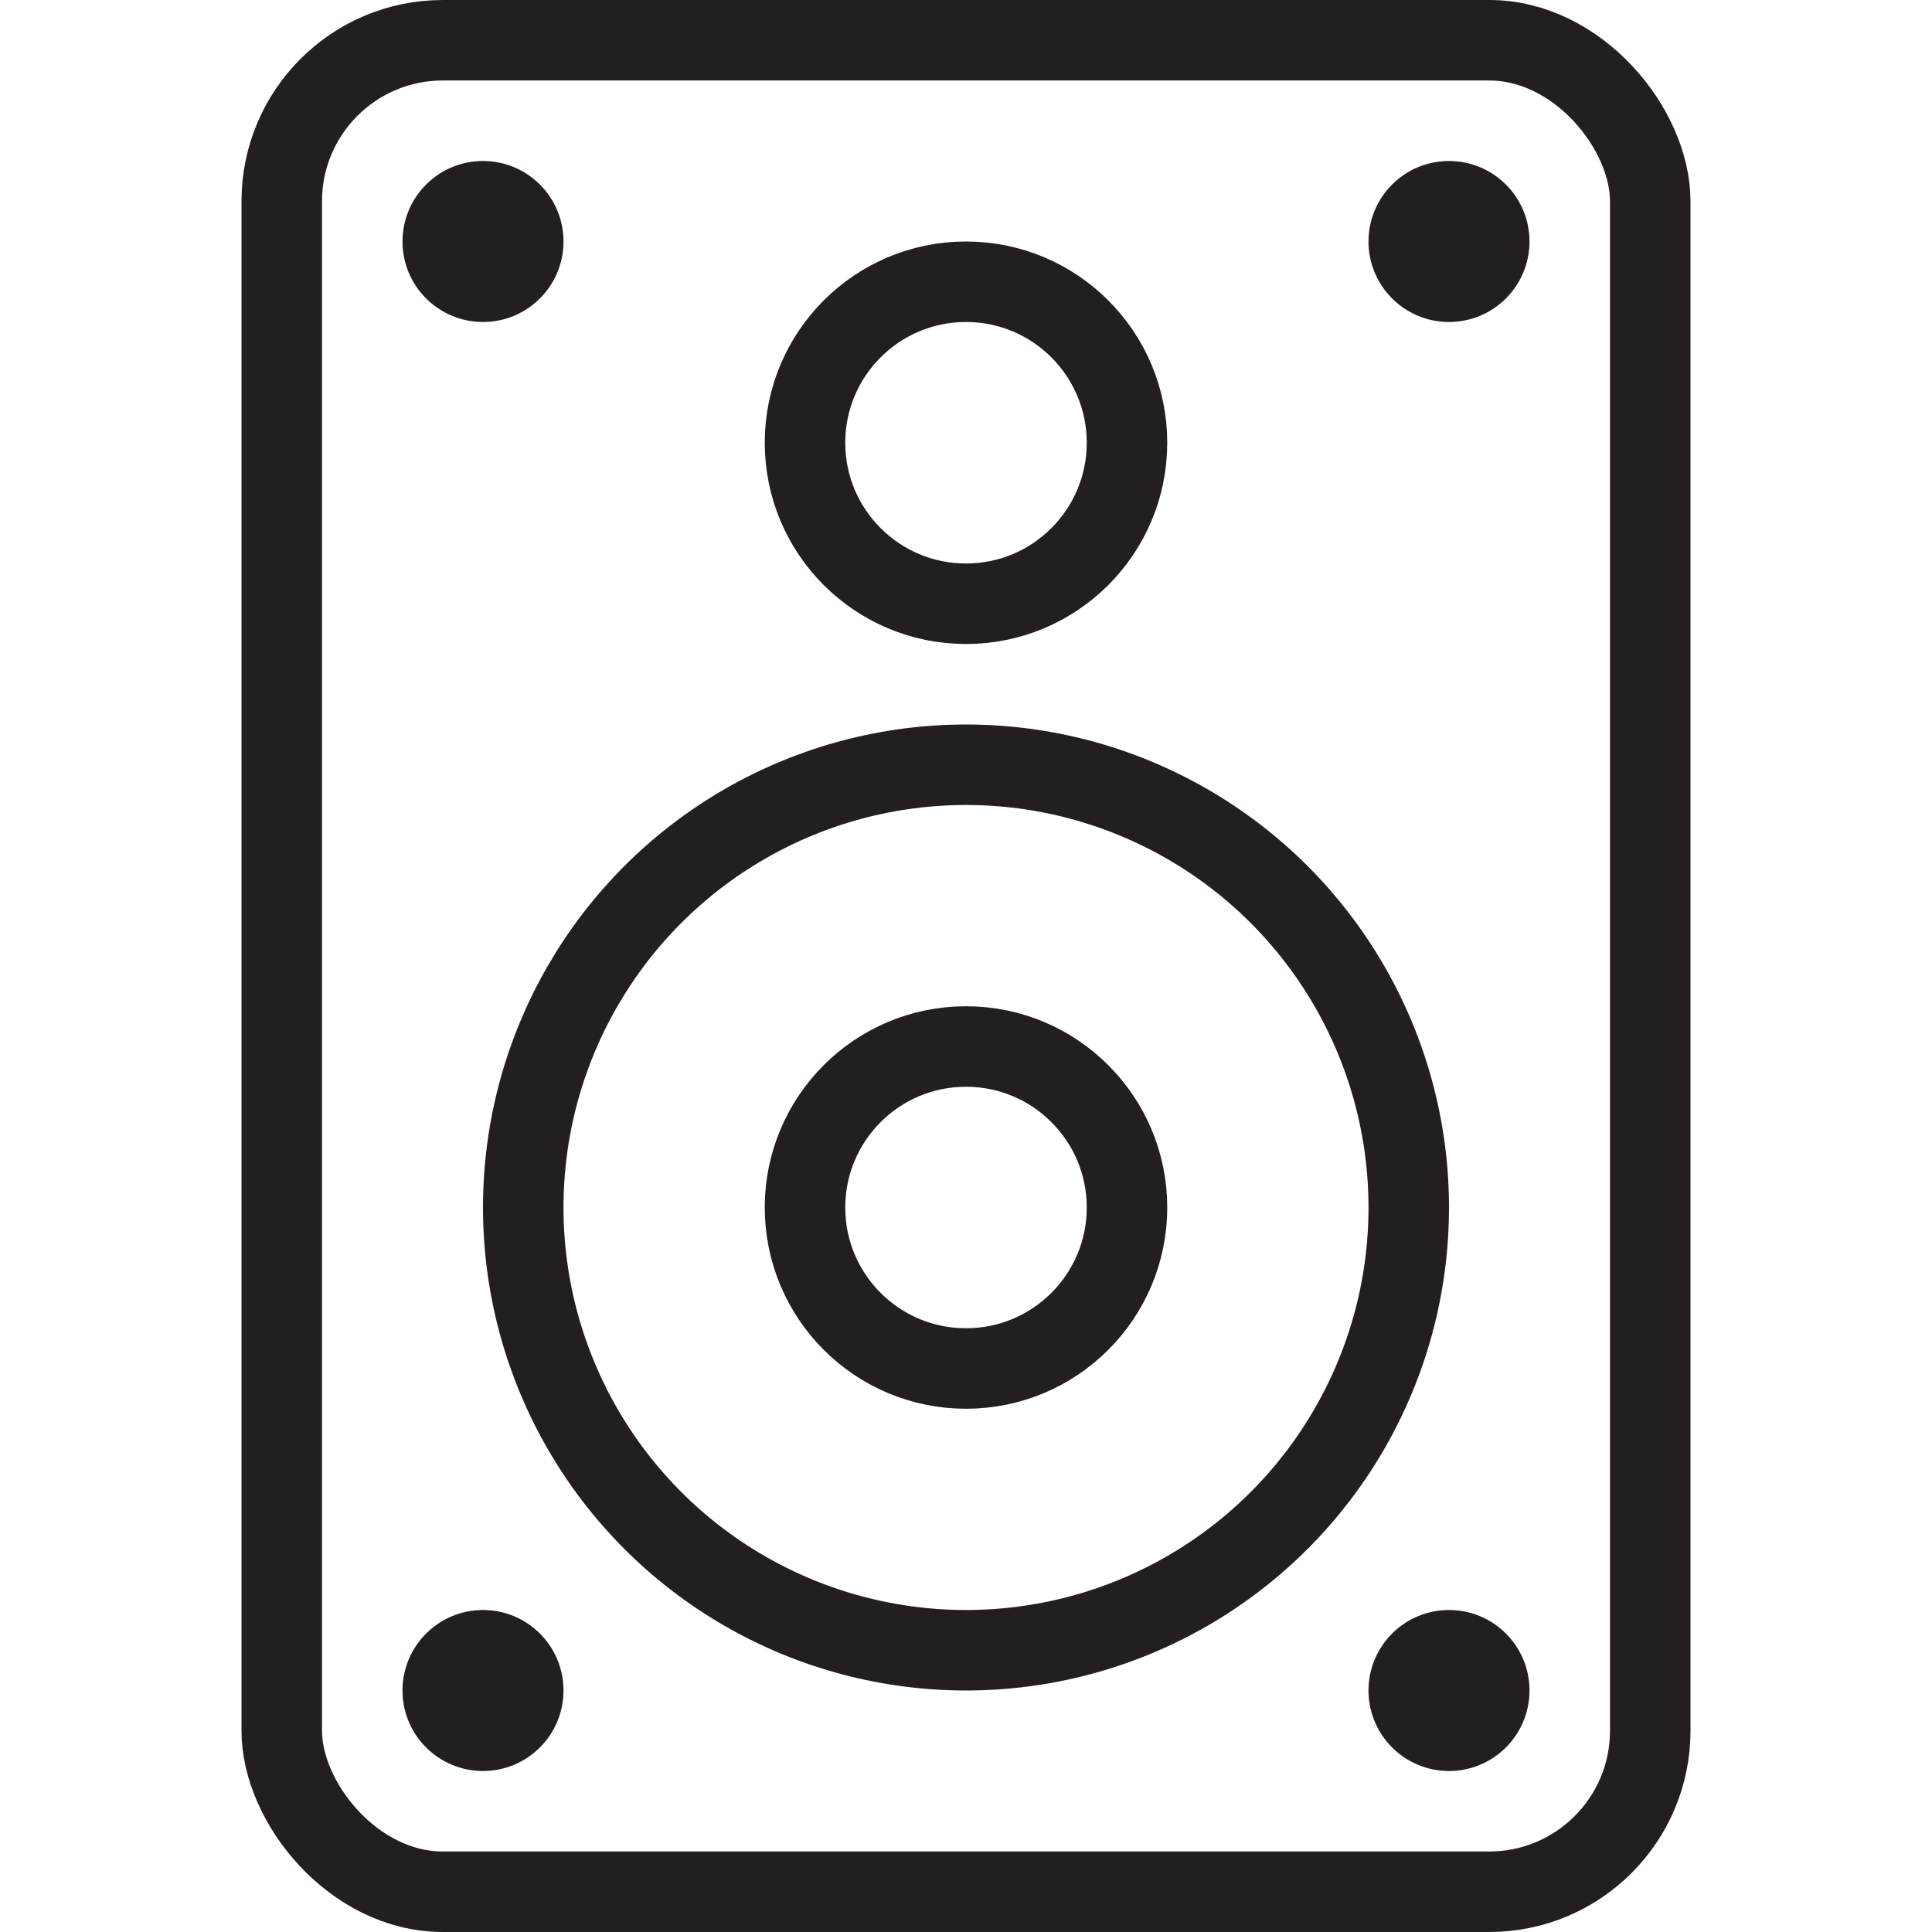 <svg version="1.1" viewBox="0 0 48 48" xmlns="http://www.w3.org/2000/svg" xmlns:xlink="http://www.w3.org/1999/xlink" overflow="hidden"><defs></defs><g id="icons"><path d=" M 12 40 C 10.895 40 10 40.895 10 42 C 10 43.105 10.895 44 12 44 C 13.105 44 14 43.105 14 42 C 14 40.895 13.105 40 12 40 Z" fill="#231F20"/><path d=" M 36 40 C 34.895 40 34 40.895 34 42 C 34 43.105 34.895 44 36 44 C 37.105 44 38 43.105 38 42 C 38 40.895 37.105 40 36 40 Z" fill="#231F20"/><path d=" M 12 4 C 10.895 4 10 4.895 10 6 C 10 7.105 10.895 8 12 8 C 13.105 8 14 7.105 14 6 C 14 4.895 13.105 4 12 4 Z" fill="#231F20"/><path d=" M 36 4 C 34.895 4 34 4.895 34 6 C 34 7.105 34.895 8 36 8 C 37.105 8 38 7.105 38 6 C 38 4.895 37.105 4 36 4 Z" fill="#231F20"/><rect x="7" y="1" rx="4" ry="4" width="34" height="46" stroke="#231F20" stroke-width="2" stroke-miterlimit="10" fill="none"/><circle cx="24" cy="11" r="4" stroke="#231F20" stroke-width="2" stroke-miterlimit="10" fill="none"/><circle cx="24" cy="30" r="4" stroke="#231F20" stroke-width="2" stroke-miterlimit="10" fill="none"/><circle cx="24" cy="30" r="11" stroke="#231F20" stroke-width="2" stroke-miterlimit="10" fill="none"/></g></svg>